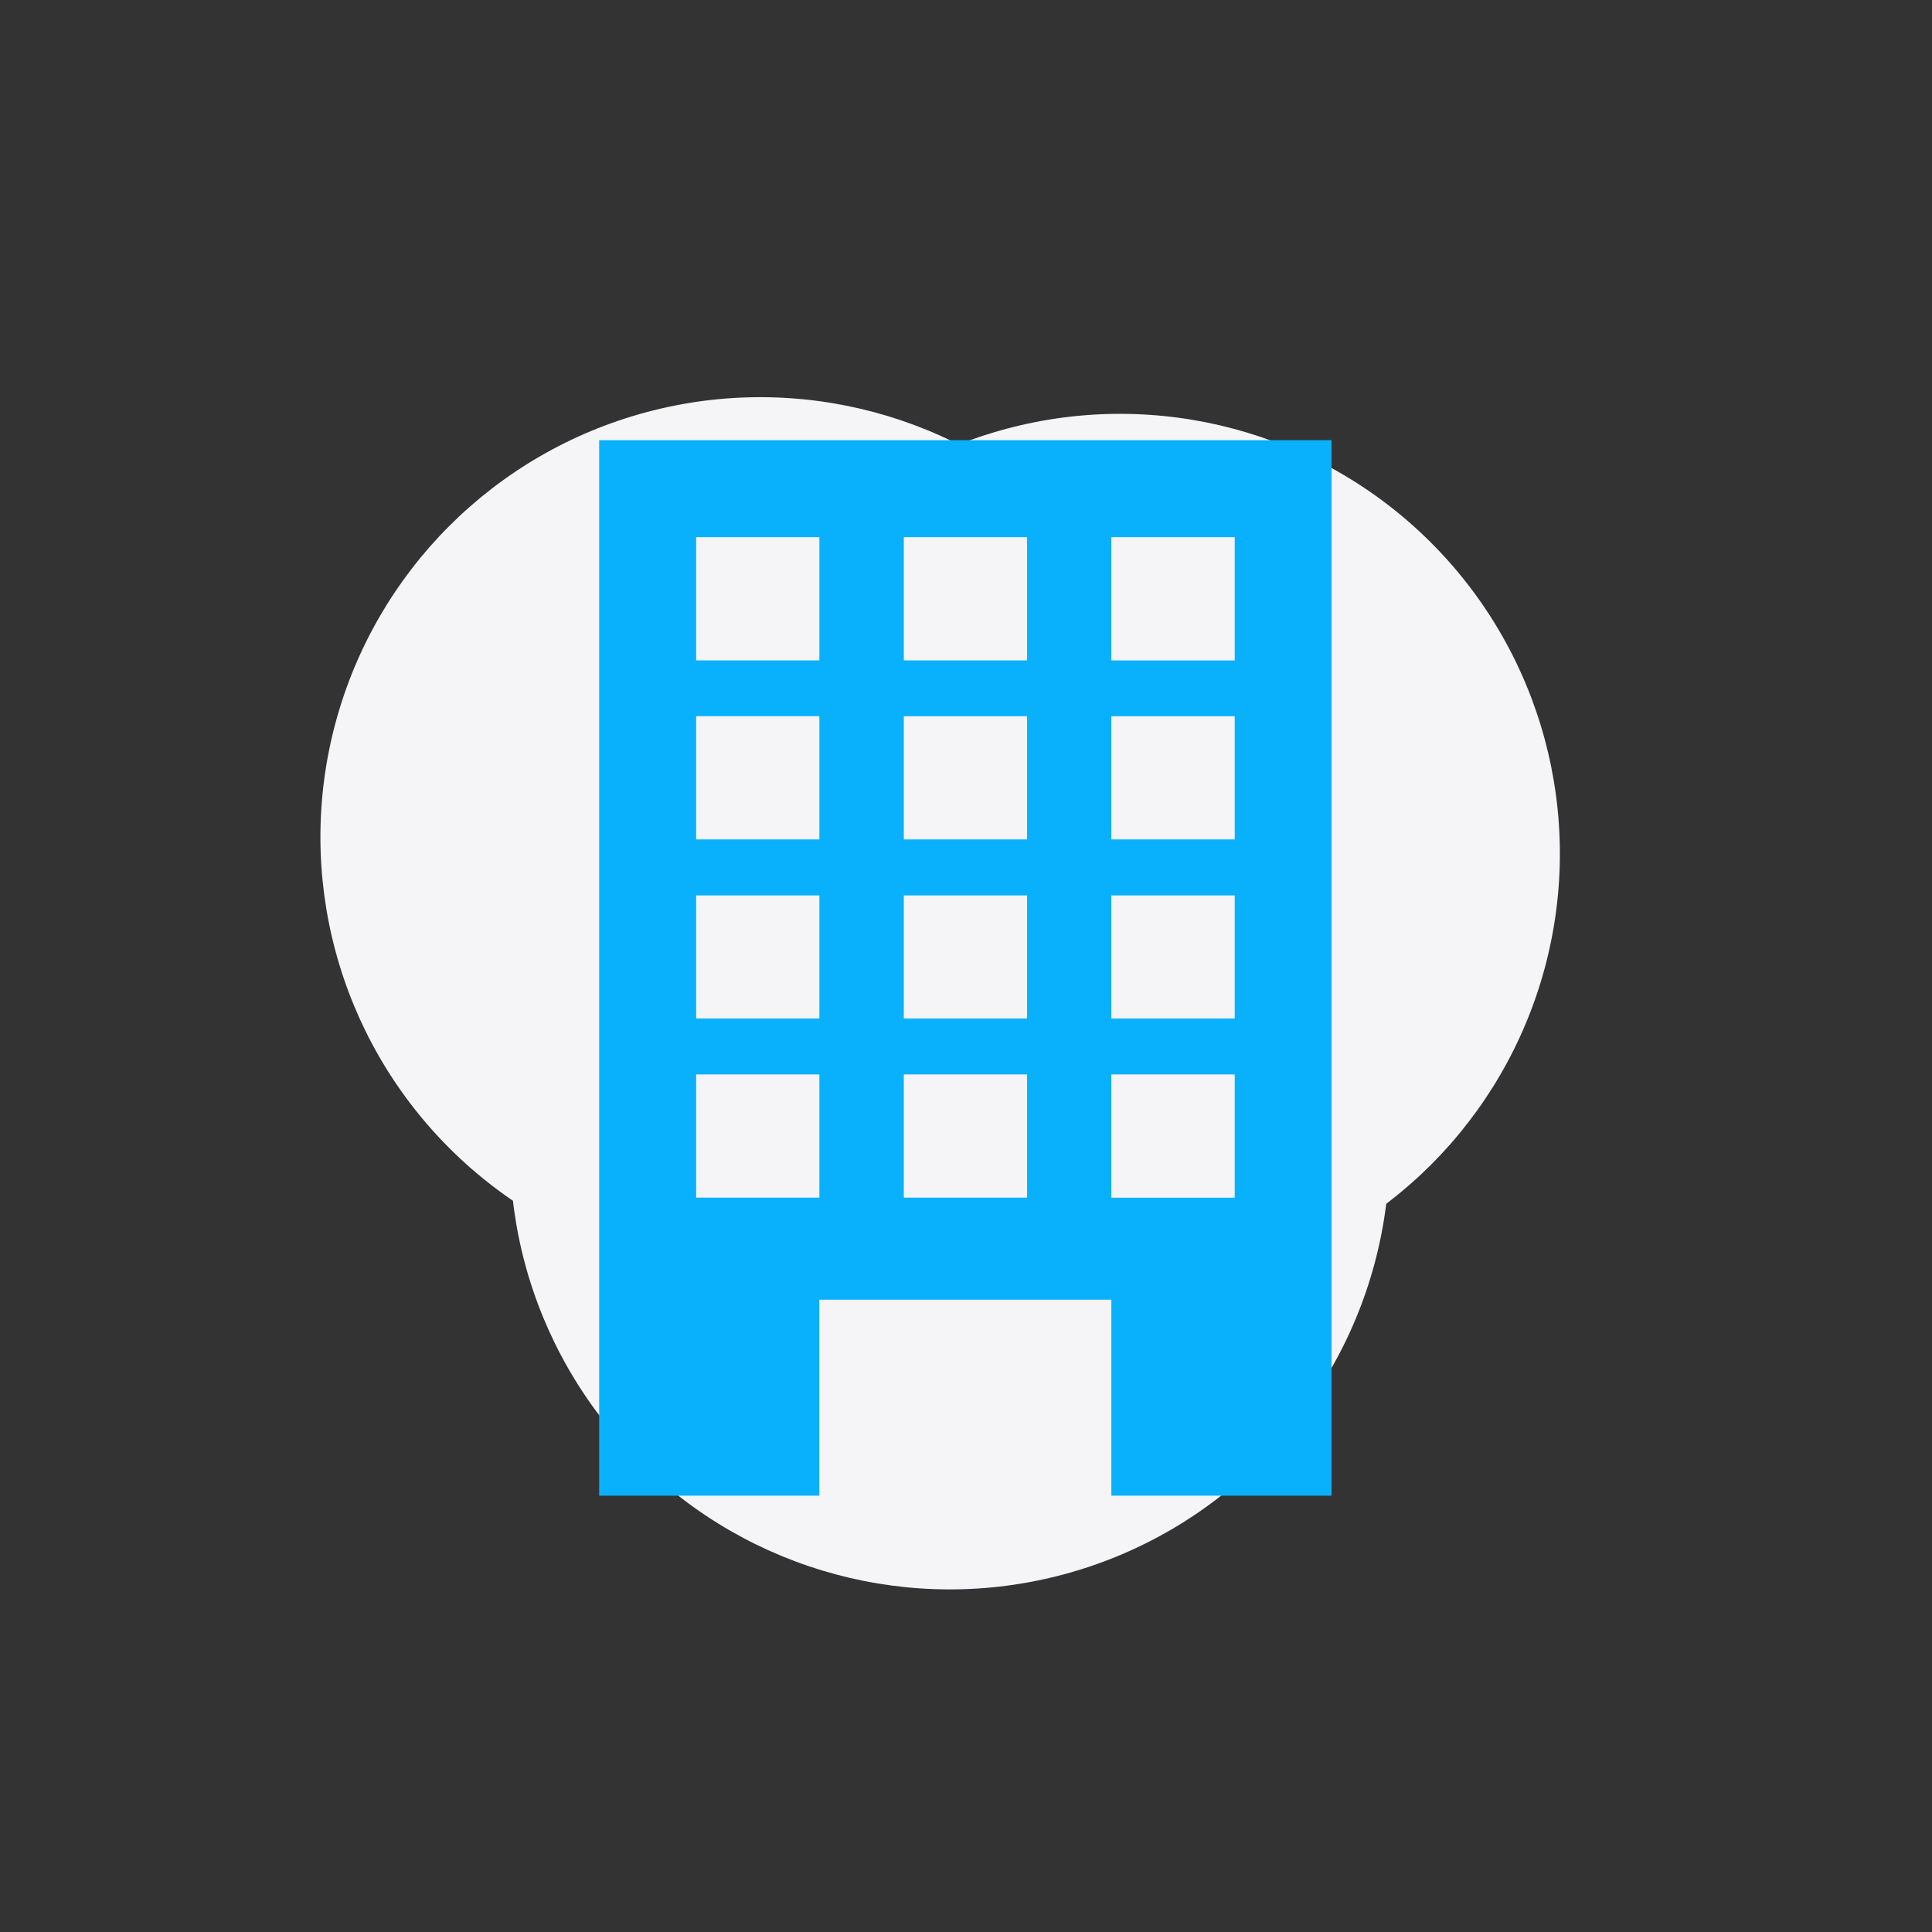 <svg xmlns="http://www.w3.org/2000/svg" xmlns:xlink="http://www.w3.org/1999/xlink" width="158" height="158" viewBox="0 0 158 158"><rect x="0" y="0" width="158" height="158" fill="#333333" stroke="none"/><defs><clipPath id="a"><rect width="158" height="158" transform="translate(3223 2874)" fill="#fff"/></clipPath></defs><g transform="translate(-3223 -2874)" clip-path="url(#a)"><g transform="matrix(0.259, 0.966, -0.966, 0.259, 3347.018, 2875)"><circle cx="35.965" cy="35.965" r="35.965" transform="translate(8.935 62.293) rotate(-60)" fill="#f5f5f8"/><circle cx="35.965" cy="35.965" r="35.965" transform="translate(28.699 82.009) rotate(-60)" fill="#f5f5f8"/><circle cx="35.965" cy="35.965" r="35.965" transform="translate(0 90.357) rotate(-60)" fill="#f5f5f8"/></g><g transform="translate(3272 2910)"><path d="M969.008,614.316V598.291h23.879v16.025h18.008V528H951v86.316Zm23.879-78.383h10.089v10.076H992.887Zm0,14.641h10.089v10.075H992.887Zm0,14.655h10.089v10.062H992.887Zm0,14.641h10.089v10.076H992.887Zm-16.972-43.938h10.079v10.076H975.915Zm0,14.641h10.079v10.075H975.915Zm0,14.655h10.079v10.062H975.915Zm0,14.641h10.079v10.076H975.915Zm-16.982-43.938h10.075v10.076H958.932Zm0,14.641h10.075v10.075H958.932Zm0,14.655h10.075v10.062H958.932Zm0,14.641h10.075v10.076H958.932Zm0,0" transform="translate(-951 -528)" fill="#09b1fd"/></g></g></svg>